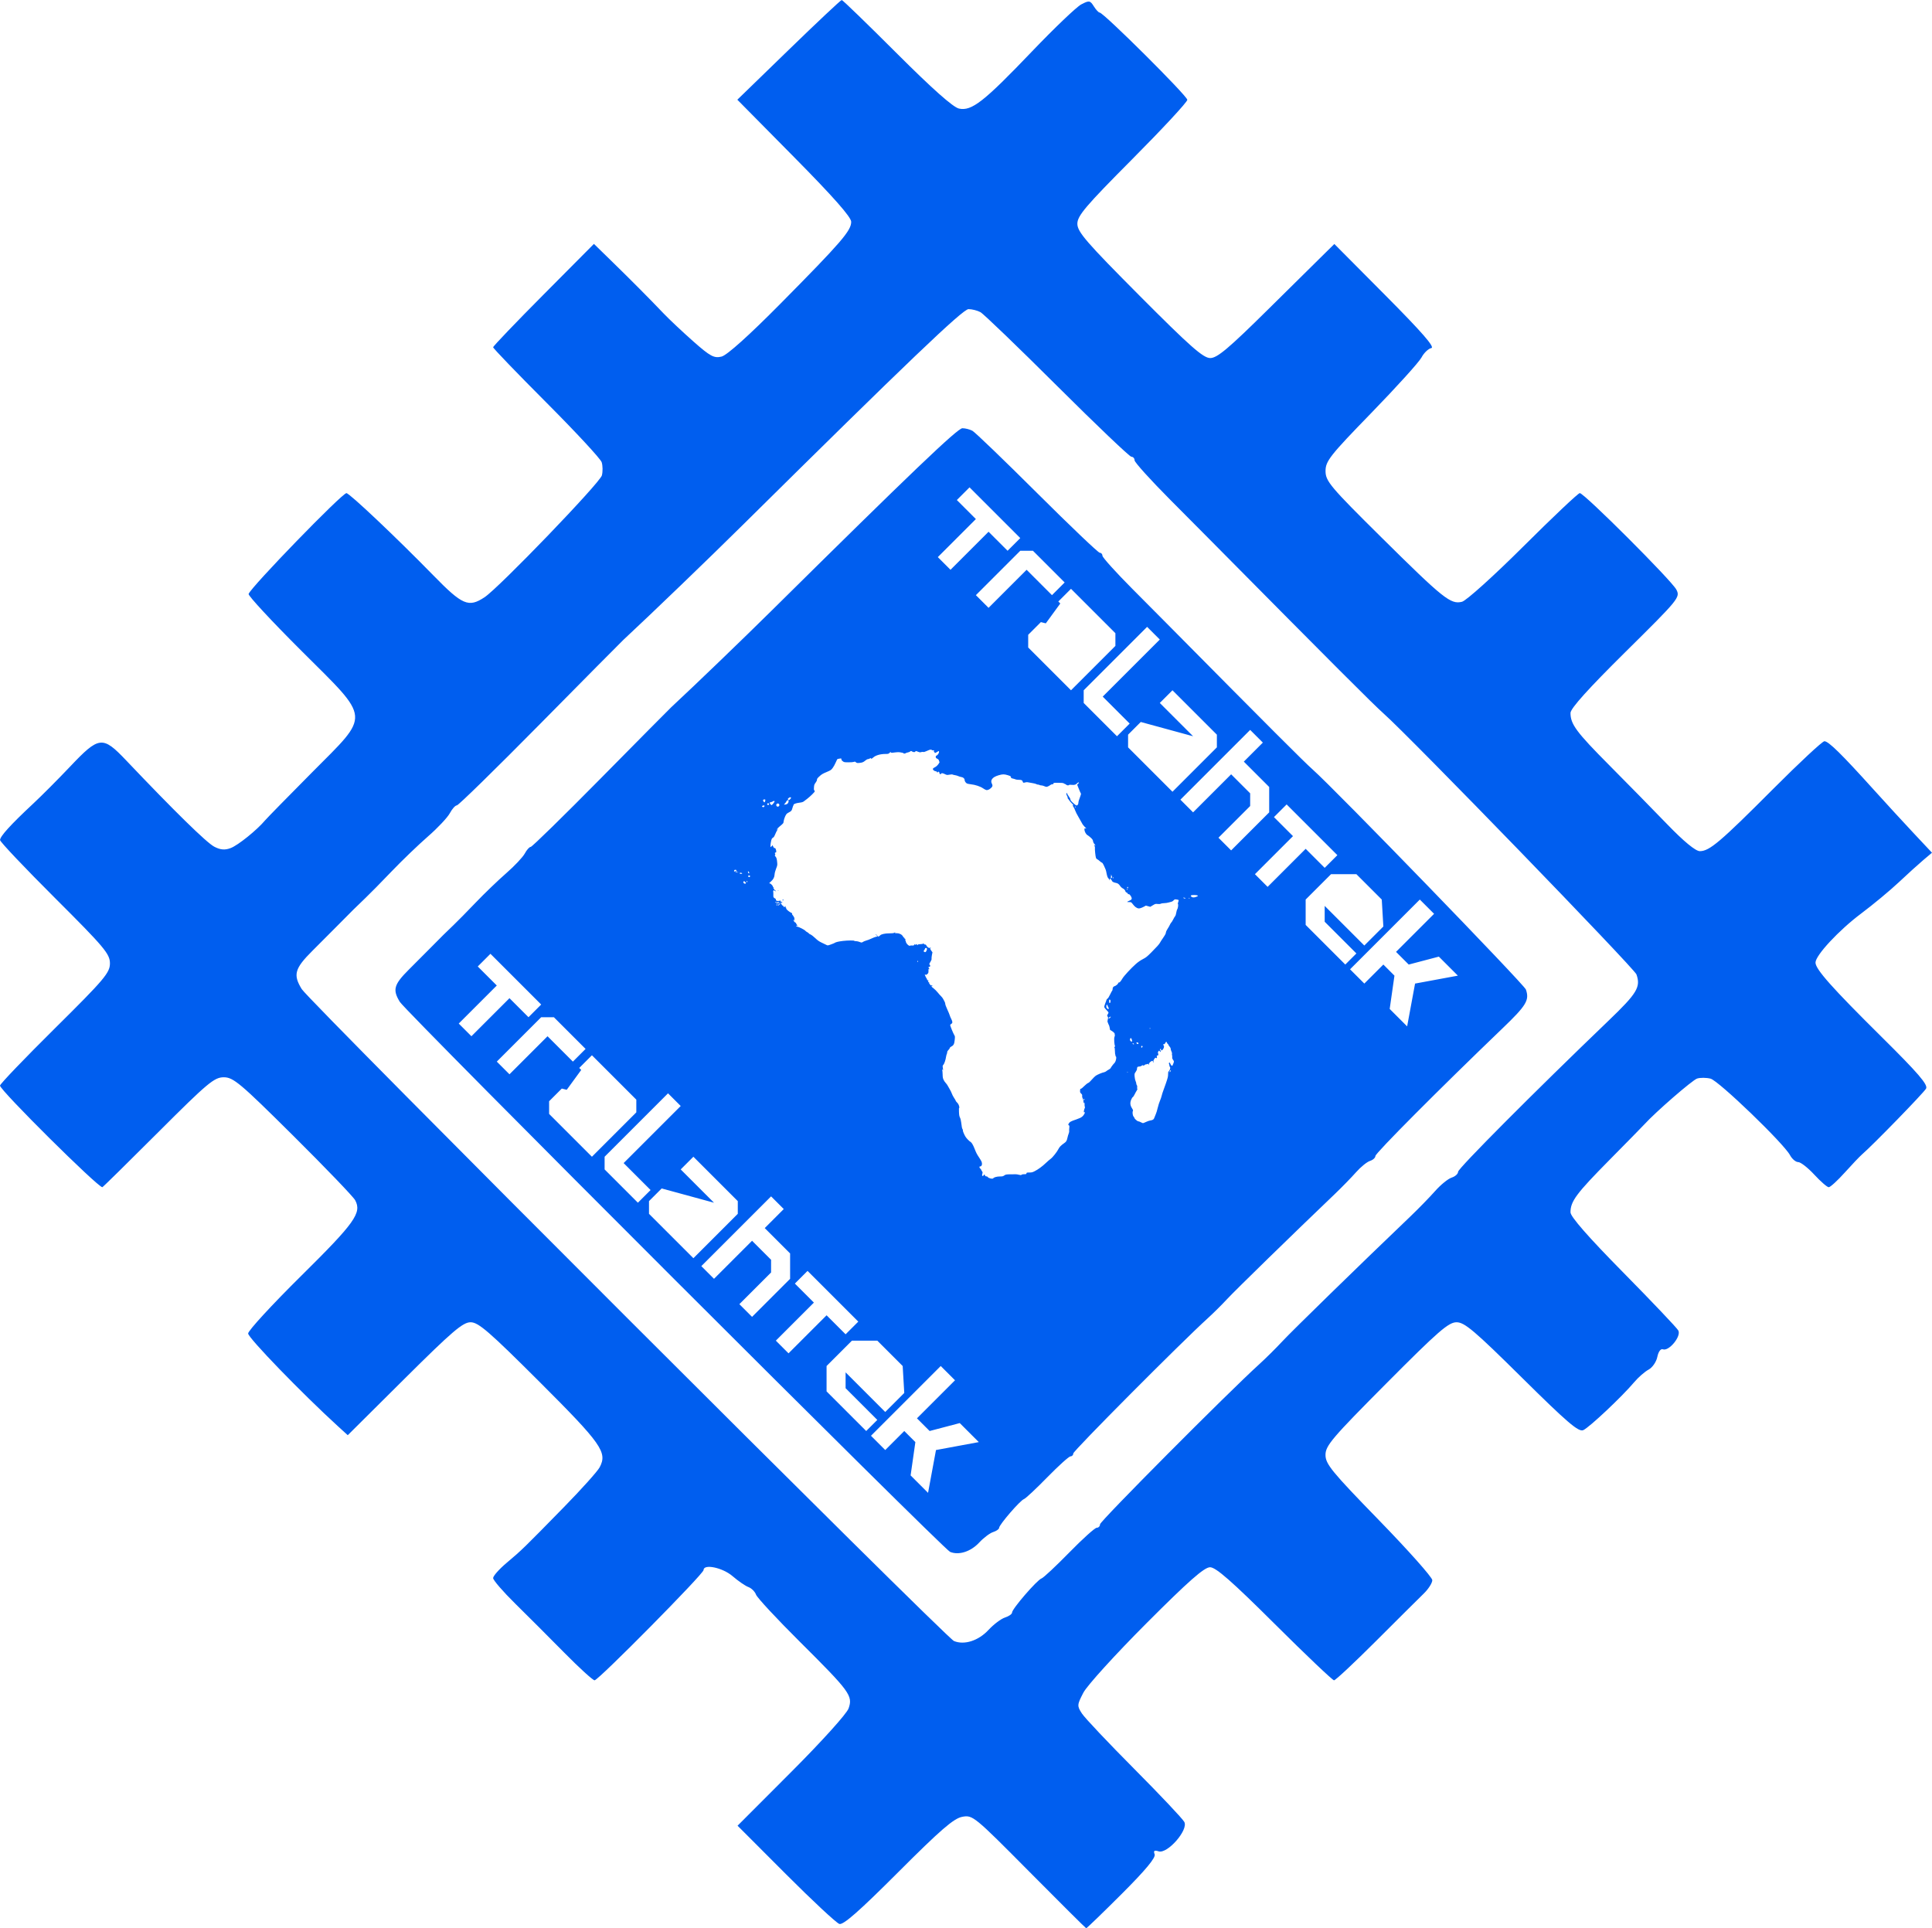 <?xml version="1.0" encoding="UTF-8" standalone="no"?>
<svg
   xmlns:dc="http://purl.org/dc/elements/1.1/"
   xmlns:cc="http://creativecommons.org/ns#"
   xmlns:rdf="http://www.w3.org/1999/02/22-rdf-syntax-ns#"
   xmlns:svg="http://www.w3.org/2000/svg"
   xmlns="http://www.w3.org/2000/svg"
   xmlns:sodipodi="http://sodipodi.sourceforge.net/DTD/sodipodi-0.dtd"
   xmlns:inkscape="http://www.inkscape.org/namespaces/inkscape"
   width="757.562mm"
   height="756.145mm"
   viewBox="0 0 757.562 756.145"
   version="1.1"
   id="svg414"
   inkscape:version="1.0 (4035a4fb49, 2020-05-01)"
   sodipodi:docname="CompleteTTLogo.svg">
  <defs
     id="defs408" />
  <sodipodi:namedview
     id="base"
     pagecolor="#ffffff"
     bordercolor="#666666"
     borderopacity="1.0"
     inkscape:pageopacity="0.0"
     inkscape:pageshadow="2"
     inkscape:zoom="0.14935172"
     inkscape:cx="1502.2115"
     inkscape:cy="1389.6627"
     inkscape:document-units="px"
     inkscape:current-layer="layer1"
     inkscape:document-rotation="0"
     showgrid="false"
     inkscape:pagecheckerboard="true"
     inkscape:window-width="1362"
     inkscape:window-height="724"
     inkscape:window-x="0"
     inkscape:window-y="42"
     inkscape:window-maximized="0" />
  <g
     inkscape:label="Layer 1"
     inkscape:groupmode="layer"
     id="layer1"
     transform="translate(293.358,278.287)">
    <path
       d="m 36.697,-278.287 c -0.362,0 -9.72,8.799 -20.796,19.552 l -20.139,19.55 22.326,22.592 c 15.259,15.441 22.323,23.445 22.323,25.287 0,3.493 -3.9,8.009 -27.714,32.078 -12.333,12.465 -20.976,20.233 -23.105,20.767 -2.933,0.736 -4.46,-0.081 -11.084,-5.942 -4.225,-3.738 -9.449,-8.649 -11.609,-10.914 -5.711,-5.988 -12.728,-13.048 -20.522,-20.649 l -6.848,-6.678 -19.762,19.884 c -10.869,10.935 -19.761,20.227 -19.761,20.649 0,0.422 9.405,10.194 20.897,21.714 11.492,11.521 21.241,22.038 21.664,23.372 0.424,1.334 0.462,3.652 0.087,5.148 -0.731,2.911 -40.35,44.063 -46.025,47.805 -6.252,4.123 -8.65,3.103 -20.004,-8.52 -14.597,-14.943 -32.977,-32.334 -34.146,-32.311 -1.738,0.033 -37.374,36.763 -38.354,39.53 -0.237,0.67 9.046,10.673 20.63,22.229 27.59,27.525 27.329,24.484 4.128,47.865 -9.314,9.386 -17.546,17.791 -18.291,18.679 -3.208,3.822 -10.593,9.774 -13.495,10.877 -2.282,0.868 -4.058,0.715 -6.464,-0.553 -3.041,-1.602 -15.484,-13.793 -34.502,-33.805 -9.286,-9.771 -10.611,-9.621 -22.095,2.504 -4.566,4.821 -11.043,11.321 -14.393,14.445 -8.822,8.23 -13.002,12.829 -12.978,14.27 0.013,0.696 9.711,10.93 21.553,22.744 19.317,19.27 21.532,21.903 21.532,25.6 0,3.703 -2.185,6.282 -21.553,25.465 -11.854,11.74 -21.554,21.855 -21.554,22.477 0,1.81 38.308,39.843 40.131,39.843 0.192,0 10.052,-9.699 21.909,-21.554 19.389,-19.384 21.977,-21.554 25.708,-21.554 3.735,0 6.445,2.281 27.163,22.853 12.659,12.57 23.62,23.984 24.358,25.364 2.651,4.954 -0.131,8.854 -21.13,29.612 -11.464,11.332 -20.841,21.521 -20.841,22.644 0,1.702 21.167,23.564 35.234,36.391 l 3.827,3.49 22.275,-22.143 c 18.74,-18.629 22.849,-22.143 25.895,-22.143 3.057,0 7.27,3.644 27.072,23.418 24.339,24.305 26.649,27.594 23.522,33.472 -0.832,1.564 -7.104,8.557 -13.938,15.54 -16.076,16.428 -16.417,16.76 -22.586,21.967 -2.879,2.43 -5.235,5.092 -5.235,5.917 0,0.825 3.896,5.334 8.66,10.019 4.764,4.685 13.443,13.367 19.288,19.294 5.845,5.927 11.168,10.777 11.83,10.777 1.493,0 42.741,-41.733 42.741,-43.244 0,-2.517 7.483,-0.941 11.349,2.391 2.225,1.918 5.027,3.847 6.228,4.285 1.201,0.438 2.545,1.777 2.988,2.978 0.443,1.201 8.159,9.5 17.146,18.441 19.739,19.637 20.882,21.198 19.148,26.172 -0.725,2.081 -10.452,12.859 -22.41,24.835 l -21.127,21.159 18.895,18.924 c 10.392,10.408 19.85,19.227 21.019,19.598 1.545,0.49 7.848,-5.051 23.06,-20.274 16.615,-16.627 21.796,-21.11 25.121,-21.734 4.1,-0.769 4.657,-0.315 26.208,21.419 12.109,12.212 22.19,22.235 22.4,22.275 0.21,0.04 6.5,-6.036 13.976,-13.505 9.258,-9.248 13.361,-14.185 12.865,-15.477 -0.542,-1.413 -0.146,-1.712 1.557,-1.171 3.453,1.096 11.752,-8.401 10.076,-11.532 -0.672,-1.256 -9.504,-10.613 -19.629,-20.794 -10.125,-10.18 -19.345,-19.941 -20.49,-21.688 -1.98,-3.023 -1.954,-3.422 0.556,-8.237 1.45,-2.783 12.539,-14.982 24.64,-27.11 16.555,-16.592 22.747,-22.049 25.018,-22.049 2.265,0 8.569,5.526 25.292,22.17 12.25,12.193 22.744,22.169 23.319,22.169 0.575,0 7.958,-6.907 16.404,-15.347 8.446,-8.441 16.878,-16.826 18.741,-18.631 1.863,-1.805 3.387,-4.189 3.387,-5.297 0,-1.108 -9.422,-11.7 -20.938,-23.538 -18.499,-19.017 -20.938,-21.997 -20.938,-25.58 0,-3.621 2.555,-6.623 23.853,-28.034 20.392,-20.5 24.388,-23.978 27.54,-23.978 3.126,0 7.02,3.297 25.578,21.667 17.871,17.689 22.298,21.477 24.12,20.63 2.437,-1.134 15.219,-13.174 19.932,-18.775 1.622,-1.927 4.172,-4.158 5.667,-4.958 1.495,-0.8 3.037,-3.046 3.426,-4.991 0.407,-2.034 1.329,-3.298 2.17,-2.976 2.367,0.908 7.313,-5.131 6.05,-7.388 -0.592,-1.057 -10.344,-11.325 -21.672,-22.819 -13.599,-13.798 -20.598,-21.787 -20.598,-23.512 0,-4.311 2.293,-7.39 15.292,-20.54 6.832,-6.911 12.974,-13.175 13.651,-13.921 4.419,-4.866 18.852,-17.402 20.714,-17.993 1.238,-0.393 3.601,-0.376 5.251,0.038 3.159,0.793 28.695,25.379 31.178,30.019 0.796,1.488 2.237,2.706 3.202,2.706 0.965,0 3.805,2.217 6.312,4.926 2.507,2.71 5.057,4.926 5.665,4.926 0.608,0 3.427,-2.58 6.266,-5.732 2.839,-3.152 5.868,-6.34 6.731,-7.082 4.314,-3.716 24.215,-24.163 25.159,-25.85 0.845,-1.51 -3.033,-6.02 -17.512,-20.358 -19.341,-19.153 -25.842,-26.463 -25.842,-29.063 0,-2.83 9.161,-12.682 17.858,-19.206 4.742,-3.557 11.392,-9.077 14.779,-12.265 3.387,-3.189 7.709,-7.107 9.603,-8.706 l 3.442,-2.906 -7.137,-7.606 c -3.926,-4.183 -11.019,-11.908 -15.761,-17.163 -12.589,-13.953 -17.678,-18.953 -19.288,-18.953 -0.786,0 -9.792,8.385 -20.014,18.633 -20.838,20.892 -25.055,24.474 -28.828,24.474 -1.679,0 -6.292,-3.801 -12.817,-10.558 -5.606,-5.806 -15.803,-16.198 -22.657,-23.093 C 324.762,8.817 322.453,5.709 322.453,1.295 c 0,-1.763 7.064,-9.606 21.563,-23.942 21.021,-20.785 21.52,-21.397 19.944,-24.435 -1.852,-3.569 -36.146,-37.839 -37.865,-37.839 -0.624,0 -10.585,9.417 -22.138,20.926 -11.553,11.509 -22.375,21.268 -24.048,21.688 -4.438,1.114 -7.237,-1.122 -31.645,-25.291 -20.009,-19.813 -21.847,-21.998 -21.861,-25.953 -0.013,-3.903 1.715,-6.101 17.931,-22.785 9.871,-10.156 18.731,-19.946 19.689,-21.758 0.958,-1.811 2.695,-3.478 3.861,-3.702 1.509,-0.291 -3.653,-6.218 -17.953,-20.611 l -20.072,-20.201 -3.276,3.221 c -1.802,1.771 -11.987,11.832 -22.634,22.361 -15.543,15.371 -20.025,19.146 -22.744,19.146 -2.764,0 -7.869,-4.503 -27.752,-24.477 -20.823,-20.917 -24.365,-25.012 -24.365,-28.173 0,-3.144 3.231,-6.948 21.553,-25.368 11.854,-11.918 21.561,-22.38 21.561,-23.247 0.005,-1.522 -32.84,-34.213 -34.375,-34.213 -0.416,0 -1.454,-1.119 -2.307,-2.485 -1.421,-2.276 -1.831,-2.334 -4.914,-0.715 -1.85,0.972 -10.57,9.302 -19.377,18.513 -18.812,19.677 -23.602,23.423 -28.563,22.333 -2.306,-0.507 -10.481,-7.766 -24.392,-21.666 -11.507,-11.498 -21.216,-20.907 -21.577,-20.907 z m 49.727,121.224 c 1.347,-1.1e-4 3.44,0.531 4.65,1.179 1.21,0.648 14.742,13.672 30.071,28.943 15.33,15.271 28.437,27.765 29.126,27.765 0.689,-1.3e-4 1.254,0.632 1.254,1.402 0,0.771 6.235,7.673 13.855,15.34 7.621,7.667 14.566,14.658 15.434,15.535 48.894,49.396 64.336,64.849 68.394,68.447 10.413,9.233 98.291,99.916 99.114,102.278 1.727,4.955 0.275,7.365 -10.921,18.109 -29.286,28.106 -59.02,57.971 -59.02,59.282 0,0.816 -1.138,1.847 -2.528,2.288 -1.39,0.441 -4.3,2.805 -6.466,5.253 -2.166,2.449 -6.577,6.974 -9.802,10.057 -19.848,18.971 -46.498,44.971 -50.174,48.95 -2.371,2.566 -6.455,6.612 -9.074,8.99 -12.259,11.126 -62.36,61.5 -62.36,62.7 0,0.745 -0.578,1.354 -1.285,1.354 -0.706,0 -5.556,4.37 -10.776,9.708 -5.221,5.339 -10.108,9.911 -10.861,10.161 -1.738,0.577 -11.564,11.944 -11.564,13.377 0,0.591 -1.247,1.47 -2.771,1.953 -1.524,0.484 -4.434,2.673 -6.466,4.866 -3.934,4.245 -9.506,6.033 -13.548,4.349 -3.2,-1.333 -252.748,-250.783 -255.741,-255.64 -3.472,-5.635 -2.795,-8.064 4.204,-15.042 3.542,-3.531 7.894,-7.896 9.671,-9.701 5.387,-5.473 8.019,-8.077 11.084,-10.971 1.611,-1.52 6.255,-6.239 10.319,-10.484 4.065,-4.245 10.485,-10.414 14.267,-13.711 3.783,-3.297 7.616,-7.377 8.52,-9.067 0.904,-1.69 2.146,-3.074 2.759,-3.074 0.614,0 15.2,-14.271 32.415,-31.714 17.214,-17.443 31.999,-32.366 32.854,-33.162 11.537,-10.74 33.212,-31.608 47.107,-45.354 64.25,-63.557 86.018,-84.366 88.256,-84.366 z m -2.413,46.702 c -1.888,0 -20.254,17.556 -74.458,71.176 -11.723,11.597 -30.008,29.202 -39.742,38.263 -0.722,0.672 -13.195,13.262 -27.717,27.978 -14.523,14.716 -26.828,26.755 -27.346,26.755 -0.518,0 -1.565,1.166 -2.328,2.592 -0.763,1.425 -3.998,4.868 -7.189,7.649 -3.191,2.781 -8.608,7.988 -12.037,11.569 -3.429,3.581 -7.346,7.56 -8.705,8.843 -2.587,2.442 -4.806,4.639 -9.351,9.257 -1.499,1.523 -5.17,5.206 -8.158,8.185 -5.904,5.887 -6.478,7.936 -3.549,12.69 2.525,4.098 213.055,214.545 215.755,215.67 3.41,1.421 8.112,-0.089 11.431,-3.67 1.715,-1.85 4.17,-3.698 5.455,-4.106 1.285,-0.408 2.337,-1.149 2.337,-1.647 0,-1.209 8.29,-10.8 9.756,-11.287 0.635,-0.211 4.758,-4.068 9.162,-8.572 4.405,-4.504 8.496,-8.189 9.092,-8.189 0.596,0 1.084,-0.514 1.084,-1.143 0,-1.013 42.268,-43.512 52.611,-52.898 2.21,-2.006 5.655,-5.418 7.655,-7.583 3.101,-3.357 25.585,-25.291 42.33,-41.296 2.721,-2.601 6.442,-6.419 8.27,-8.485 1.828,-2.066 4.283,-4.061 5.455,-4.433 1.173,-0.372 2.132,-1.24 2.132,-1.929 0,-1.106 25.086,-26.303 49.793,-50.014 9.446,-9.064 10.671,-11.096 9.214,-15.277 -0.695,-1.993 -74.835,-78.498 -83.62,-86.287 -3.424,-3.035 -16.45,-16.072 -57.7,-57.745 -0.732,-0.74 -6.592,-6.637 -13.021,-13.105 -6.429,-6.468 -11.689,-12.292 -11.689,-12.942 0,-0.65 -0.476,-1.182 -1.058,-1.182 -0.582,0 -11.638,-10.541 -24.571,-23.424 -12.933,-12.883 -24.35,-23.871 -25.371,-24.418 -1.021,-0.547 -2.786,-0.994 -3.922,-0.994 z m 2.798,23.183 19.894,19.894 -4.974,4.973 -7.46,-7.46 -14.92,14.921 -4.974,-4.973 14.921,-14.921 -7.46,-7.461 z m 19.894,24.868 h 4.973 l 12.434,12.434 -4.973,4.973 -9.947,-9.947 -14.921,14.921 -4.973,-4.974 z m 19.894,14.921 17.408,17.408 v 4.973 l -17.408,17.408 -16.786,-16.786 v -4.973 l 4.973,-4.974 1.933,0.483 5.683,-7.788 -0.777,-0.777 z m 29.842,14.921 4.974,4.974 -22.381,22.381 10.569,10.569 -4.974,4.974 -13.055,-13.056 v -4.973 z m 9.947,24.868 17.408,17.408 v 4.973 l -17.408,17.408 -17.407,-17.408 V 9.807 l 4.973,-4.974 20.516,5.596 -13.055,-13.056 z m 30.464,15.542 4.973,4.974 -7.46,7.461 9.947,9.947 v 9.947 l -14.921,14.921 -4.974,-4.973 12.434,-12.434 v -4.973 l -7.46,-7.461 -14.921,14.921 -4.973,-4.974 z M 71.597,15.662 c 0.254,-0.003 0.437,0.065 0.409,0.183 -0.016,0.087 0.145,0.13 0.377,0.087 0.435,-0.058 0.754,0.218 0.45,0.406 -0.116,0.072 -0.102,0.131 0.058,0.189 0.131,0.058 0.233,0.189 0.233,0.305 0,0.276 0.29,0.174 1.059,-0.319 0.29,-0.203 0.58,-0.319 0.624,-0.275 0.058,0.043 0.043,0.319 0,0.595 -0.087,0.464 -0.784,1.247 -1.117,1.247 -0.072,0 -0.13,0.188 -0.13,0.435 0,0.363 0.102,0.479 0.58,0.726 0.435,0.218 0.609,0.421 0.682,0.74 0.044,0.232 0.145,0.464 0.203,0.508 0.16,0.087 -0.565,1.175 -1.102,1.625 -0.203,0.189 -0.595,0.435 -0.871,0.566 -0.276,0.131 -0.537,0.334 -0.58,0.435 -0.16,0.45 0.435,0.987 1.233,1.088 0.203,0.029 0.348,0.13 0.319,0.232 -0.044,0.218 0.363,0.232 0.435,0 0.102,-0.305 0.551,0 0.551,0.392 0,0.45 0.406,0.653 0.609,0.319 0.189,-0.348 0.595,-0.305 1.523,0.13 0.769,0.377 0.842,0.377 1.799,0.218 0.653,-0.131 1.073,-0.13 1.247,-0.043 0.145,0.087 0.595,0.189 0.987,0.247 0.406,0.058 0.957,0.232 1.233,0.362 0.29,0.145 0.827,0.305 1.205,0.363 0.725,0.116 1.262,0.58 1.262,1.117 0,0.421 0.377,1.059 0.798,1.335 0.232,0.16 0.9,0.305 1.698,0.392 1.668,0.174 3.685,0.841 4.745,1.581 0.45,0.319 1.015,0.61 1.262,0.668 0.522,0.102 1.204,-0.189 1.857,-0.798 0.624,-0.58 0.711,-0.943 0.377,-1.61 -0.377,-0.74 -0.363,-1.291 0.043,-1.901 0.392,-0.595 1.277,-1.102 2.553,-1.48 1.567,-0.464 2.205,-0.465 3.569,-0.044 1.103,0.348 1.219,0.421 1.263,0.769 0.043,0.348 0.13,0.421 0.769,0.566 0.406,0.087 0.87,0.232 1.044,0.319 0.174,0.102 0.769,0.174 1.32,0.174 1.059,0 1.335,0.145 1.538,0.827 0.116,0.377 0.217,0.392 1.015,0.174 0.406,-0.116 0.74,-0.116 1.175,0 0.348,0.087 1.103,0.218 1.683,0.305 0.58,0.087 1.204,0.246 1.393,0.362 0.174,0.116 0.523,0.218 0.755,0.218 0.232,0 0.479,0.058 0.522,0.145 0.044,0.072 0.334,0.145 0.624,0.145 0.29,0 0.827,0.131 1.175,0.29 0.348,0.16 0.755,0.29 0.914,0.29 0.305,0 0.986,-0.319 1.639,-0.783 0.232,-0.16 0.58,-0.276 0.754,-0.261 0.247,0.043 0.334,-0.029 0.334,-0.233 0,-0.29 0.189,-0.319 1.741,-0.319 1.436,0 2.133,0.072 2.336,0.232 0.116,0.087 0.348,0.217 0.523,0.261 0.16,0.058 0.391,0.189 0.478,0.305 0.203,0.247 0.958,0.29 1.088,0.058 0.072,-0.087 0.449,-0.116 1.073,-0.043 1.059,0.102 1.567,-0.058 2.104,-0.653 0.276,-0.305 0.668,-0.406 0.668,-0.189 0,0.072 -0.16,0.275 -0.348,0.45 l -0.348,0.319 0.653,1.625 c 0.363,0.9 0.711,1.712 0.798,1.799 0.102,0.131 0.059,0.421 -0.144,0.943 -0.653,1.741 -0.799,2.249 -0.813,2.742 -0.013,0.653 -0.42,1.147 -0.841,1.03 -0.174,-0.043 -0.755,-0.494 -1.291,-1.016 -0.755,-0.696 -1.001,-1.03 -1.001,-1.32 0,-0.232 -0.261,-0.726 -0.653,-1.248 -0.363,-0.479 -0.653,-0.987 -0.653,-1.132 0,-0.145 -0.058,-0.218 -0.145,-0.174 -0.232,0.145 -0.174,0.653 0.16,1.19 0.174,0.261 0.261,0.58 0.217,0.696 -0.044,0.116 -0.016,0.247 0.072,0.305 0.073,0.043 0.305,0.334 0.494,0.638 0.203,0.305 0.667,0.856 1.044,1.233 0.551,0.522 0.653,0.682 0.493,0.783 -0.174,0.116 -0.146,0.218 0.174,0.639 0.203,0.276 0.508,0.914 0.682,1.422 0.174,0.508 0.711,1.581 1.204,2.379 0.479,0.798 1.088,1.872 1.349,2.394 0.261,0.551 0.74,1.204 1.132,1.567 0.363,0.334 0.668,0.653 0.668,0.682 0,0.043 -0.16,0.044 -0.363,-0.015 -0.334,-0.087 -0.363,-0.058 -0.363,0.435 0,0.769 0.624,1.915 1.204,2.206 0.247,0.131 0.827,0.58 1.262,0.987 0.653,0.609 0.813,0.856 0.9,1.364 0.058,0.392 0.261,0.813 0.551,1.132 0.45,0.522 0.508,0.856 0.072,0.493 -0.276,-0.232 -0.29,0.044 -0.016,0.319 0.116,0.116 0.16,0.377 0.131,0.653 -0.087,0.566 0.203,3.366 0.406,3.947 0.087,0.247 0.29,0.478 0.464,0.536 0.174,0.058 0.624,0.377 1.001,0.726 0.377,0.348 0.784,0.638 0.9,0.638 0.13,0 0.421,0.421 0.711,1.045 0.755,1.61 0.841,1.842 1.044,2.945 0.218,1.19 0.508,1.988 0.769,2.147 0.102,0.073 0.276,0.334 0.392,0.58 0.174,0.406 0.189,0.421 0.131,0.087 -0.087,-0.377 0.232,-0.784 0.334,-0.465 0.029,0.087 0.188,0.305 0.348,0.494 0.145,0.174 0.276,0.377 0.276,0.435 0,0.189 0.783,0.551 1.436,0.653 0.725,0.116 1.219,0.479 1.698,1.234 0.189,0.305 0.566,0.667 0.813,0.798 0.682,0.348 1.103,0.769 1.204,1.204 0.058,0.261 0.232,0.45 0.508,0.551 0.247,0.087 0.435,0.261 0.435,0.392 0,0.218 0.174,0.305 0.479,0.246 0.189,-0.029 0.813,0.755 0.987,1.262 0.217,0.667 0.102,0.856 -0.769,1.262 -1.161,0.522 -1.175,0.58 -0.232,0.58 0.769,0 0.899,0.043 1.175,0.392 0.174,0.203 0.537,0.653 0.812,0.987 0.276,0.348 0.783,0.74 1.146,0.9 0.551,0.247 0.725,0.261 1.321,0.116 0.362,-0.087 1.015,-0.363 1.422,-0.595 l 0.769,-0.421 0.856,0.233 0.871,0.246 1.001,-0.609 c 0.958,-0.566 1.03,-0.595 1.857,-0.508 0.624,0.073 0.986,0.029 1.233,-0.102 0.189,-0.116 0.769,-0.203 1.291,-0.218 0.522,0 1.306,-0.116 1.741,-0.246 0.435,-0.131 0.986,-0.276 1.204,-0.319 0.232,-0.043 0.609,-0.29 0.827,-0.536 0.392,-0.421 0.464,-0.435 1.103,-0.348 0.392,0.043 0.754,0.145 0.827,0.218 0.087,0.087 0.029,0.406 -0.131,0.812 -0.16,0.435 -0.203,0.711 -0.101,0.769 0.203,0.145 0,1.698 -0.276,2.017 -0.116,0.145 -0.29,0.754 -0.392,1.349 -0.101,0.653 -0.275,1.205 -0.435,1.379 -0.16,0.16 -0.508,0.754 -0.783,1.32 -0.276,0.551 -0.624,1.118 -0.769,1.219 -0.131,0.116 -0.362,0.493 -0.507,0.827 -0.145,0.334 -0.523,1.03 -0.856,1.523 -0.319,0.508 -0.624,1.059 -0.652,1.233 -0.044,0.189 -0.102,0.493 -0.145,0.697 -0.044,0.203 -0.508,0.972 -1.015,1.698 -0.522,0.74 -1.059,1.567 -1.19,1.842 -0.348,0.667 -1.204,1.61 -3.453,3.874 -1.683,1.683 -2.045,1.973 -3.337,2.641 -0.972,0.508 -1.857,1.131 -2.713,1.886 -1.93,1.712 -4.629,4.643 -5.253,5.688 -0.711,1.19 -1.073,1.596 -1.436,1.596 -0.145,0 -0.247,0.073 -0.218,0.174 0.087,0.247 -0.885,1.102 -1.364,1.219 -0.508,0.102 -0.841,0.566 -0.841,1.175 0,0.247 -0.058,0.493 -0.131,0.551 -0.072,0.044 -0.465,0.754 -0.856,1.581 -0.479,0.987 -0.827,1.538 -1.015,1.596 -0.16,0.058 -0.334,0.276 -0.392,0.494 -0.043,0.218 -0.29,0.87 -0.522,1.451 -0.261,0.653 -0.392,1.205 -0.334,1.408 0.044,0.189 0.435,0.696 0.87,1.132 0.435,0.435 0.783,0.87 0.783,0.972 0,0.102 -0.13,0.406 -0.304,0.682 -0.29,0.464 -0.291,0.508 -0.059,0.871 0.232,0.334 0.233,0.464 0.073,1.161 -0.16,0.638 -0.16,0.841 0,1.175 0.116,0.218 0.203,0.464 0.218,0.551 0,0.087 0.087,0.261 0.189,0.392 0.13,0.16 0.449,1.48 0.464,1.944 0,0.015 0.276,0.203 0.624,0.392 0.798,0.479 1.32,1.03 1.218,1.305 -0.043,0.116 -0.029,0.232 0.043,0.261 0.072,0.029 0.029,0.333 -0.087,0.696 -0.174,0.508 -0.203,0.958 -0.131,2.031 0.058,0.754 0.174,1.465 0.247,1.567 0.116,0.131 0.087,0.261 -0.116,0.479 -0.145,0.16 -0.189,0.276 -0.087,0.247 0.131,-0.029 0.189,0.319 0.217,1.364 0.016,0.783 0.087,1.422 0.145,1.422 0.073,0 0.102,0.13 0.058,0.275 -0.044,0.174 0.016,0.319 0.131,0.363 0.435,0.16 0.029,2.133 -0.537,2.641 -0.377,0.334 -1.349,1.639 -1.48,1.973 -0.043,0.131 -0.363,0.392 -0.711,0.566 -0.348,0.174 -0.783,0.45 -0.987,0.638 -0.203,0.174 -0.595,0.363 -0.871,0.421 -0.754,0.131 -2.597,0.914 -3.264,1.364 -0.319,0.218 -1.016,0.914 -1.567,1.552 -0.638,0.754 -1.146,1.204 -1.45,1.306 -0.261,0.087 -0.914,0.609 -1.495,1.19 -0.595,0.609 -1.146,1.059 -1.32,1.059 -0.232,0 -0.29,0.116 -0.319,0.74 -0.029,0.653 0.013,0.769 0.435,1.161 0.377,0.348 0.435,0.507 0.377,0.899 -0.043,0.305 0.044,0.668 0.232,1.045 0.203,0.377 0.305,0.856 0.305,1.378 -0.016,0.435 0.029,0.653 0.072,0.464 0.16,-0.638 0.377,-0.319 0.348,0.522 -0.016,0.45 0.029,0.856 0.116,0.899 0.087,0.058 0.058,0.247 -0.072,0.522 -0.116,0.232 -0.246,0.697 -0.305,1.045 -0.087,0.522 -0.058,0.595 0.13,0.522 0.581,-0.218 0,1.045 -0.783,1.712 -0.435,0.392 -1.088,0.696 -2.393,1.146 -2.118,0.711 -2.583,0.972 -2.916,1.61 -0.232,0.45 -0.232,0.479 0.043,0.653 0.247,0.16 0.261,0.29 0.174,1.146 -0.058,0.522 -0.072,1.073 -0.029,1.204 0.029,0.131 -0.058,0.566 -0.217,0.958 -0.16,0.406 -0.363,1.117 -0.465,1.596 -0.261,1.233 -0.479,1.581 -1.422,2.22 -1.074,0.74 -1.727,1.407 -2.075,2.133 -0.522,1.088 -2.278,3.323 -3.061,3.889 -0.421,0.305 -1.291,1.059 -1.93,1.668 -1.364,1.306 -2.931,2.467 -4.352,3.192 -0.885,0.45 -1.146,0.522 -2.104,0.522 -1.015,0.015 -1.088,0.044 -1.132,0.334 -0.044,0.305 -0.13,0.334 -0.856,0.334 -0.522,0 -0.9,0.072 -1.059,0.218 -0.203,0.174 -0.334,0.174 -1.045,0 -0.827,-0.218 -1.16,-0.232 -3.685,-0.174 -1.349,0.043 -1.524,0.072 -2.06,0.45 -0.522,0.348 -0.696,0.392 -1.756,0.392 -1.132,0 -2.321,0.334 -2.554,0.711 -0.232,0.377 -1.973,-0.029 -2.147,-0.494 -0.043,-0.116 -0.305,-0.232 -0.566,-0.261 -0.363,-0.029 -0.493,-0.116 -0.523,-0.377 -0.058,-0.392 -0.464,-0.421 -0.565,-0.029 -0.087,0.334 -0.45,0.392 -0.566,0.072 -0.044,-0.116 -0.016,-0.435 0.087,-0.711 0.145,-0.45 0.13,-0.566 -0.131,-0.943 -0.174,-0.232 -0.305,-0.493 -0.305,-0.566 0,-0.073 -0.16,-0.29 -0.363,-0.479 -0.435,-0.421 -0.478,-0.856 -0.087,-0.856 0.696,0 0.957,-0.958 0.536,-1.959 -0.116,-0.261 -0.536,-0.958 -0.928,-1.552 -0.87,-1.291 -1.146,-1.828 -1.828,-3.584 -0.479,-1.219 -1.117,-2.321 -1.436,-2.452 -0.45,-0.203 -1.712,-1.494 -2.104,-2.162 -0.551,-0.943 -1.117,-2.336 -0.986,-2.467 0.043,-0.058 0,-0.232 -0.116,-0.392 -0.232,-0.363 -0.348,-0.914 -0.537,-2.612 -0.102,-0.812 -0.275,-1.552 -0.478,-1.959 -0.276,-0.537 -0.348,-0.972 -0.406,-2.292 -0.043,-1.016 -0.016,-1.596 0.072,-1.538 0.217,0.131 -0.029,-0.986 -0.334,-1.48 -0.145,-0.247 -0.435,-0.595 -0.638,-0.783 -0.203,-0.203 -0.377,-0.435 -0.377,-0.537 0,-0.102 -0.29,-0.595 -0.638,-1.103 -0.334,-0.508 -0.74,-1.262 -0.871,-1.668 -0.13,-0.406 -0.478,-1.117 -0.754,-1.581 -0.29,-0.479 -0.668,-1.146 -0.856,-1.509 -0.189,-0.363 -0.537,-0.842 -0.783,-1.088 -0.247,-0.232 -0.624,-0.783 -0.841,-1.233 -0.305,-0.667 -0.377,-1.03 -0.392,-2.176 -0.016,-0.754 -0.087,-1.495 -0.145,-1.64 -0.072,-0.145 -0.058,-0.247 0.043,-0.247 0.087,0 0.16,0.116 0.174,0.247 0,0.145 0.043,0.189 0.072,0.102 0.043,-0.087 0.016,-0.537 -0.058,-1.001 -0.13,-0.769 -0.102,-0.856 0.203,-1.19 0.377,-0.406 0.9,-1.973 1.059,-3.163 0.058,-0.406 0.188,-0.87 0.275,-1.044 0.102,-0.174 0.174,-0.508 0.174,-0.726 0,-0.29 0.16,-0.58 0.508,-0.914 0.276,-0.276 0.507,-0.609 0.507,-0.754 0,-0.145 0.232,-0.377 0.566,-0.551 0.929,-0.464 1.204,-0.986 1.364,-2.611 0.13,-1.349 0.13,-1.422 -0.218,-1.973 -0.377,-0.624 -1.567,-3.525 -1.567,-3.859 0,-0.102 0.203,-0.319 0.435,-0.45 0.566,-0.348 0.566,-0.812 0,-1.93 -0.247,-0.464 -0.508,-1.103 -0.595,-1.408 -0.072,-0.305 -0.508,-1.349 -0.958,-2.321 -0.45,-0.972 -0.813,-1.944 -0.798,-2.162 0.013,-0.218 -0.116,-0.638 -0.29,-0.943 -0.174,-0.305 -0.421,-0.783 -0.566,-1.059 -0.131,-0.276 -0.493,-0.74 -0.783,-1.015 -0.305,-0.276 -0.885,-0.943 -1.32,-1.48 -0.421,-0.522 -1.146,-1.248 -1.596,-1.596 -0.972,-0.725 -1.103,-0.943 -0.537,-0.914 0.232,0.015 0.29,8e-5 0.145,-0.029 -0.13,-0.029 -0.218,-0.116 -0.174,-0.174 0.029,-0.073 -0.087,-0.087 -0.261,-0.058 -0.261,0.058 -0.42,-0.058 -0.74,-0.537 l -0.392,-0.609 0.334,0.087 c 0.189,0.043 0.131,-0.014 -0.13,-0.13 -0.522,-0.232 -0.58,-0.349 -0.305,-0.624 0.131,-0.131 0.102,-0.174 -0.145,-0.174 -0.174,0 -0.333,-0.072 -0.333,-0.145 -0.044,-0.305 -0.073,-0.377 -0.305,-0.726 -0.334,-0.508 -0.725,-1.451 -0.595,-1.451 0.073,0 0.203,0.058 0.319,0.13 0.145,0.087 0.334,2.7e-4 0.653,-0.29 0.392,-0.363 0.435,-0.494 0.435,-1.219 -0.016,-0.827 0.044,-0.928 0.363,-0.624 0.102,0.102 0.043,-0.044 -0.116,-0.334 l -0.319,-0.536 0.377,-0.087 c 0.261,-0.072 0.363,-0.188 0.363,-0.435 0,-0.189 -0.102,-0.377 -0.218,-0.435 -0.247,-0.087 -0.188,-0.29 0.421,-1.291 0.276,-0.45 0.391,-0.812 0.333,-1.059 -0.029,-0.203 0.029,-0.856 0.145,-1.437 l 0.218,-1.059 -0.45,-0.609 c -0.464,-0.638 -0.566,-1.016 -0.29,-1.016 0.072,0 0.102,-0.072 0.059,-0.145 -0.073,-0.116 -0.16,-0.102 -0.305,0.015 -0.29,0.232 -1.088,-0.261 -1.364,-0.856 -0.16,-0.348 -0.305,-0.464 -0.609,-0.464 -0.261,0 -0.406,-0.072 -0.406,-0.218 0,-0.232 -0.232,-0.305 -0.319,-0.087 -0.013,0.087 -0.479,0.16 -1.015,0.174 -0.653,0.015 -1.001,0.087 -1.044,0.232 -0.044,0.102 -0.146,0.189 -0.247,0.189 -0.087,0 -0.13,-0.101 -0.072,-0.218 0.102,-0.261 -0.217,-0.29 -0.464,-0.043 -0.131,0.131 -0.218,0.131 -0.348,0 -0.247,-0.247 -0.479,-0.218 -0.261,0.029 0.131,0.174 0.073,0.232 -0.348,0.319 -0.29,0.043 -0.653,0.058 -0.813,0.015 -0.16,-0.043 -0.334,-0.015 -0.377,0.058 -0.044,0.087 -0.218,0.102 -0.392,0.044 -0.653,-0.189 -1.407,-1.147 -1.407,-1.785 0,-0.145 -0.087,-0.304 -0.174,-0.348 -0.145,-0.043 -0.145,-0.102 0,-0.276 0.145,-0.189 0.131,-0.232 -0.13,-0.304 -0.174,-0.043 -0.261,-0.145 -0.203,-0.233 0.043,-0.087 0,-0.16 -0.102,-0.16 -0.102,0 -0.319,-0.232 -0.479,-0.522 -0.406,-0.769 -1.364,-1.277 -2.423,-1.277 -0.464,-0.015 -0.841,-0.058 -0.841,-0.13 0,-0.058 0.072,-0.102 0.174,-0.102 0.087,0 0.13,-0.043 0.087,-0.087 -0.058,-0.043 -0.247,0.014 -0.435,0.145 -0.247,0.16 -0.726,0.218 -1.799,0.218 -1.828,0 -3.279,0.32 -3.728,0.798 -0.464,0.508 -0.928,0.609 -1.044,0.232 -0.102,-0.305 -0.624,-0.668 -0.769,-0.522 -0.043,0.043 0,0.087 0.087,0.087 0.174,0 0.61,0.406 0.61,0.565 0,0.072 -0.247,0.16 -0.537,0.204 -0.305,0.058 -1.088,0.362 -1.756,0.682 -0.653,0.319 -1.596,0.682 -2.089,0.798 -0.479,0.131 -1.059,0.377 -1.277,0.537 -0.421,0.305 -0.493,0.304 -1.523,-0.087 -0.319,-0.116 -0.856,-0.217 -1.19,-0.232 -0.348,0 -0.624,-0.043 -0.624,-0.116 0,-0.203 -2.539,-0.189 -4.425,0.029 -1.741,0.203 -2.931,0.479 -3.322,0.798 -0.087,0.072 -0.725,0.334 -1.422,0.58 -1.19,0.435 -1.306,0.45 -1.669,0.247 -0.232,-0.116 -1.059,-0.507 -1.842,-0.885 -1.19,-0.566 -1.668,-0.9 -2.641,-1.828 -0.696,-0.667 -1.48,-1.262 -1.857,-1.436 -0.363,-0.145 -0.668,-0.348 -0.668,-0.421 0,-0.087 -0.261,-0.291 -0.566,-0.45 -0.319,-0.16 -0.667,-0.406 -0.769,-0.551 -0.276,-0.392 -2.452,-1.508 -3.279,-1.697 -0.508,-0.102 -0.493,-0.363 0,-0.363 0.29,0 0.29,-0.015 -0.043,-0.305 -0.189,-0.16 -0.334,-0.391 -0.305,-0.507 0.029,-0.116 -0.116,-0.276 -0.305,-0.363 -0.188,-0.087 -0.464,-0.348 -0.595,-0.58 l -0.261,-0.435 0.421,0.101 c 0.377,0.087 0.391,0.072 0.13,-0.116 -0.217,-0.174 -0.246,-0.261 -0.101,-0.522 0.102,-0.203 0.116,-0.319 0.029,-0.319 -0.087,0 -0.189,-0.16 -0.247,-0.348 -0.043,-0.189 -0.233,-0.493 -0.421,-0.667 -0.189,-0.189 -0.305,-0.421 -0.261,-0.58 0.043,-0.174 -0.029,-0.29 -0.261,-0.363 -0.479,-0.16 -1.668,-1.044 -1.93,-1.451 -0.131,-0.203 -0.203,-0.45 -0.145,-0.537 0.058,-0.102 0.044,-0.116 -0.058,-0.058 -0.116,0.072 -0.174,-0.029 -0.174,-0.304 -0.016,-0.363 -0.029,-0.377 -0.203,-0.16 -0.247,0.348 -0.479,0.334 -0.595,-0.029 -0.043,-0.16 -0.16,-0.29 -0.232,-0.29 -0.232,0 -0.566,-0.392 -0.566,-0.653 0,-0.131 -0.058,-0.189 -0.145,-0.145 -0.203,0.131 -0.174,-0.159 0.029,-0.333 0.102,-0.072 0.319,-0.175 0.479,-0.218 0.247,-0.058 0.232,-0.072 -0.073,-0.087 -0.493,-0.029 -0.783,-0.232 -0.653,-0.464 0.087,-0.131 0.058,-0.145 -0.16,-0.058 -0.377,0.174 -1.335,0.16 -1.509,-0.015 -0.087,-0.087 -0.174,-0.304 -0.189,-0.479 -0.016,-0.16 -0.087,-0.305 -0.174,-0.305 -0.072,-0.015 -0.29,-0.13 -0.479,-0.29 -0.305,-0.247 -0.334,-0.392 -0.305,-1.306 0.013,-0.566 -0.016,-1.059 -0.058,-1.103 -0.058,-0.058 -0.029,-0.218 0.058,-0.377 0.145,-0.261 0.174,-0.261 0.406,-0.058 0.145,0.131 0.377,0.232 0.537,0.232 0.203,0 0.16,-0.072 -0.203,-0.29 -0.305,-0.189 -0.464,-0.377 -0.406,-0.508 0.043,-0.131 0,-0.174 -0.145,-0.116 -0.247,0.087 -0.276,-0.116 -0.029,-0.362 0.131,-0.131 0.116,-0.174 -0.072,-0.174 -0.16,0 -0.247,-0.116 -0.247,-0.305 0,-0.363 -0.885,-1.291 -1.218,-1.291 -0.363,0 -0.29,-0.13 0.421,-0.754 0.958,-0.841 1.364,-1.625 1.436,-2.742 0.044,-0.609 0.247,-1.407 0.595,-2.292 0.508,-1.291 0.522,-1.422 0.421,-2.466 -0.13,-1.393 -0.261,-1.857 -0.653,-2.292 -0.275,-0.276 -0.305,-0.392 -0.16,-0.682 0.116,-0.261 0.116,-0.377 0,-0.406 -0.102,-0.043 -0.131,-0.174 -0.073,-0.319 0.058,-0.16 0.189,-0.232 0.319,-0.174 0.319,0.116 0.276,-0.871 -0.072,-1.509 -0.16,-0.276 -0.276,-0.421 -0.291,-0.334 0,0.377 -0.29,0.174 -0.595,-0.421 l -0.319,-0.609 -0.334,0.421 c -0.29,0.363 -0.348,0.392 -0.435,0.174 -0.13,-0.334 0.217,-2.539 0.479,-3.047 0.116,-0.218 0.348,-0.464 0.537,-0.522 0.174,-0.072 0.421,-0.377 0.551,-0.697 0.595,-1.378 0.842,-1.886 1.146,-2.365 l 0.333,-0.508 -0.333,0.29 -0.348,0.29 0.174,-0.319 c 0.087,-0.174 0.493,-0.595 0.899,-0.943 1.712,-1.436 1.625,-1.32 1.727,-2.234 0.072,-0.493 0.319,-1.276 0.595,-1.871 0.45,-0.914 0.58,-1.059 1.306,-1.451 1.146,-0.609 1.219,-0.696 1.509,-1.712 0.131,-0.493 0.305,-0.972 0.363,-1.044 0.073,-0.087 0.116,-0.203 0.101,-0.276 -0.058,-0.305 0.944,-0.682 2.22,-0.841 1.045,-0.131 1.436,-0.247 1.813,-0.537 0.261,-0.203 0.871,-0.667 1.335,-1.015 1.146,-0.885 2.945,-2.641 2.945,-2.902 0,-0.116 -0.087,-0.319 -0.203,-0.435 -0.16,-0.174 -0.174,-0.479 -0.102,-1.248 0.072,-0.87 0.174,-1.117 0.639,-1.726 0.348,-0.464 0.537,-0.871 0.537,-1.161 0,-0.363 0.174,-0.609 0.972,-1.335 0.813,-0.754 1.233,-1.016 2.756,-1.654 1.712,-0.725 1.813,-0.812 2.423,-1.61 0.348,-0.45 0.885,-1.422 1.19,-2.147 0.305,-0.725 0.624,-1.335 0.726,-1.378 0.087,-0.029 0.464,-0.116 0.841,-0.16 0.653,-0.102 0.668,-0.087 0.668,0.261 0,0.261 0.16,0.508 0.537,0.783 0.508,0.392 0.595,0.406 2.205,0.421 1.001,0 1.857,-0.058 2.133,-0.16 0.392,-0.16 0.479,-0.145 0.812,0.145 0.334,0.276 0.508,0.32 1.233,0.261 1.19,-0.087 1.697,-0.276 2.452,-0.929 0.377,-0.334 0.812,-0.566 1.015,-0.566 0.203,0 0.537,-0.116 0.74,-0.246 0.276,-0.189 0.407,-0.203 0.45,-0.073 0.087,0.29 0.319,0.203 0.899,-0.319 0.958,-0.856 2.786,-1.393 4.817,-1.393 1.03,0 1.175,-0.043 1.509,-0.362 0.377,-0.392 0.638,-0.465 0.638,-0.204 0,0.102 0.217,0.131 0.624,0.087 1.988,-0.261 2.394,-0.276 3.308,-0.102 0.551,0.087 1.001,0.232 1.001,0.305 0,0.189 0.638,0.16 0.827,-0.029 0.087,-0.087 0.464,-0.218 0.841,-0.29 0.363,-0.072 0.769,-0.217 0.885,-0.348 0.276,-0.276 0.479,-0.276 0.841,0 0.392,0.29 1.248,0.29 1.248,0 0,-0.29 0.13,-0.276 1.03,0.072 0.609,0.247 0.827,0.276 1.219,0.145 0.261,-0.087 0.639,-0.116 0.842,-0.058 0.261,0.058 0.638,-0.043 1.219,-0.319 0.464,-0.218 1.001,-0.45 1.204,-0.508 0.174,-0.054 0.352,-0.08 0.505,-0.081 z m -54.999,18.67 c 0.29,0.019 0.328,0.35 -0.143,0.794 -0.464,0.421 -0.537,0.435 -0.798,0.131 -0.16,-0.203 -0.145,-0.29 0.203,-0.58 0.299,-0.256 0.564,-0.356 0.738,-0.345 z m -10.21,0.861 c 0.134,-0.005 0.257,0.018 0.317,0.078 0.131,0.131 -0.102,0.986 -0.276,1.044 -0.232,0.087 -0.681,-0.624 -0.565,-0.899 0.045,-0.127 0.3,-0.215 0.524,-0.223 z m 9.205,0.286 c 0.114,-0.004 0.208,0.053 0.252,0.183 0.043,0.102 0.016,0.406 -0.058,0.653 -0.13,0.522 -0.725,0.914 -1.364,0.914 h -0.406 l 0.377,-0.406 c 0.203,-0.218 0.479,-0.61 0.609,-0.871 0.154,-0.29 0.399,-0.467 0.589,-0.473 z m -5.504,0.311 c 0.123,-0.011 0.221,0.032 0.287,0.134 0.102,0.16 -0.87,1.393 -1.175,1.509 -0.16,0.058 -0.783,-0.711 -0.783,-0.972 0,-0.043 0.217,-0.131 0.478,-0.174 0.247,-0.058 0.595,-0.203 0.755,-0.304 0.167,-0.116 0.315,-0.181 0.439,-0.192 z m -2.252,0.859 c 0.189,0 0.464,0.421 0.363,0.58 -0.043,0.072 -0.217,0.145 -0.363,0.145 -0.362,0 -0.508,-0.247 -0.29,-0.508 0.102,-0.116 0.232,-0.218 0.29,-0.218 z m 3.766,0.146 c 0.244,-0.015 0.49,0.101 0.572,0.318 0.145,0.406 0.058,0.668 -0.29,0.856 -0.595,0.319 -1.161,-0.522 -0.682,-1.001 0.109,-0.109 0.254,-0.165 0.401,-0.174 z m 199.545,0.366 19.895,19.894 -4.974,4.974 -7.46,-7.461 -14.921,14.921 -4.973,-4.974 14.921,-14.921 -7.461,-7.461 z M 6.053,37.535 c 0.016,-0.015 0.116,0.029 0.247,0.072 0.174,0.073 0.188,0.131 0.043,0.363 -0.203,0.334 -0.58,0.363 -0.827,0.058 -0.145,-0.174 -0.116,-0.232 0.16,-0.348 0.189,-0.072 0.363,-0.145 0.377,-0.145 z m 122.166,0.442 c 0.104,0.007 0.251,0.103 0.297,0.239 0.029,0.102 -0.029,0.145 -0.174,0.087 -0.131,-0.043 -0.232,-0.16 -0.232,-0.233 0,-0.071 0.047,-0.098 0.11,-0.094 z M -4.968,62.8 c 0.204,0.012 0.394,0.088 0.43,0.196 0.043,0.131 -0.638,0.493 -0.914,0.493 -0.145,0 -0.029,-0.566 0.131,-0.638 0.103,-0.043 0.231,-0.059 0.353,-0.051 z m 0.485,0.568 c 0.1,-0.004 0.134,0.058 0.134,0.194 0,0.116 -0.131,0.218 -0.291,0.218 -0.319,0 -0.391,-0.218 -0.101,-0.334 0.114,-0.049 0.198,-0.075 0.258,-0.078 z m 4.553,0.04 c 0.049,0.016 0.107,0.067 0.18,0.154 0.217,0.319 0.246,0.653 0.043,0.653 -0.203,0 -0.464,-0.566 -0.348,-0.754 0.036,-0.051 0.076,-0.069 0.125,-0.052 z m -4.042,0.226 c 0.029,0 0.058,0.058 0.058,0.145 0,0.072 -0.072,0.145 -0.16,0.145 -0.073,0 -0.101,-0.073 -0.058,-0.145 0.044,-0.087 0.116,-0.145 0.16,-0.145 z m 0.923,0.301 c 0.082,0 0.201,0.025 0.412,0.076 0.45,0.131 0.406,0.305 -0.116,0.377 -0.392,0.058 -0.682,-0.174 -0.479,-0.377 0.058,-0.051 0.101,-0.076 0.183,-0.076 z m 231.606,0.581 h 9.947 l 9.947,9.947 0.622,10.569 -7.46,7.461 -15.543,-15.543 v 6.217 l 12.434,12.434 -4.352,4.352 -15.542,-15.543 v -9.947 z m -86.26,0.298 c 0.106,0.018 0.248,0.141 0.248,0.286 0,0.116 0.058,0.29 0.13,0.392 0.058,0.102 0.029,0.276 -0.058,0.392 -0.232,0.276 -0.493,0.276 -0.377,0 0.043,-0.116 0.016,-0.218 -0.072,-0.218 -0.087,0 -0.044,-0.116 0.101,-0.247 0.16,-0.16 0.189,-0.261 0.073,-0.304 -0.087,-0.029 -0.16,-0.116 -0.16,-0.203 0,-0.082 0.051,-0.108 0.115,-0.097 z M 0.24,64.957 c 0.067,-0.009 0.169,0.042 0.357,0.143 0.232,0.116 0.261,0.189 0.116,0.363 -0.319,0.392 -0.798,0.174 -0.624,-0.29 0.051,-0.138 0.083,-0.206 0.15,-0.215 z M 143.096,65.715 c 0.036,0.003 0.072,0.038 0.116,0.111 0.072,0.116 0.058,0.217 -0.029,0.261 -0.217,0.073 -0.319,-0.087 -0.203,-0.275 v 0 c 0.043,-0.065 0.08,-0.097 0.116,-0.096 z m -143.529,1.401 c 0.087,0 0.145,0.131 0.145,0.29 0,0.16 -0.058,0.29 -0.145,0.29 -0.073,0 -0.145,-0.13 -0.145,-0.29 0,-0.16 0.072,-0.29 0.145,-0.29 z m -1.162,0.156 c 0.112,0 0.246,0.089 0.437,0.28 0.348,0.348 0.363,0.566 0.087,0.667 -0.479,0.189 -1.059,-0.522 -0.711,-0.856 0.06,-0.06 0.12,-0.091 0.187,-0.091 z m 150.406,2.218 c 0.021,0.003 0.04,0.009 0.058,0.02 0.174,0.116 0.174,0.507 0,0.507 -0.203,0 -0.333,-0.261 -0.232,-0.435 0.043,-0.065 0.112,-0.098 0.174,-0.092 z m -0.159,0.818 c 0.116,0 0.174,0.058 0.131,0.145 -0.043,0.072 -0.145,0.145 -0.232,0.145 -0.072,0 -0.131,-0.073 -0.131,-0.145 0,-0.087 0.102,-0.145 0.232,-0.145 z m -136.898,0.609 c -0.276,0 -0.392,0.029 -0.247,0.072 0.131,0.029 0.362,0.029 0.507,0 0.131,-0.043 0.016,-0.072 -0.261,-0.072 z m 163.092,1.764 c 0.555,0.006 1.139,0.071 1.357,0.194 0.261,0.16 0.247,0.188 -0.362,0.464 -0.856,0.392 -1.654,0.392 -2.046,0 -0.218,-0.218 -0.261,-0.348 -0.131,-0.493 0.102,-0.116 0.628,-0.171 1.182,-0.165 z m -4.113,1.028 c 0.072,-0.007 0.174,-8e-5 0.291,0.022 0.45,0.116 0.551,0.174 0.435,0.276 -0.116,0.131 -0.841,-0.087 -0.841,-0.232 0,-0.036 0.043,-0.058 0.116,-0.066 z m 2.206,0.08 c 0.087,0 0.145,0.058 0.145,0.145 0,0.073 -0.058,0.145 -0.145,0.145 -0.072,0 -0.145,-0.073 -0.145,-0.145 0,-0.087 0.073,-0.145 0.145,-0.145 z m 90.432,0.673 5.596,5.596 -14.921,14.921 4.974,4.974 11.812,-3.109 7.461,7.461 -16.786,3.108 -3.108,16.786 -6.839,-6.839 1.865,-13.056 -4.352,-4.352 -7.46,7.46 -5.595,-5.595 z m -249.644,0.052 c -0.116,0 -0.261,0.058 -0.304,0.145 -0.044,0.072 0.043,0.145 0.203,0.145 0.174,0 0.305,-0.073 0.305,-0.145 0,-0.087 -0.087,-0.145 -0.203,-0.145 z m -1.901,0.871 c 0.247,0 0.276,0.13 0.073,0.435 -0.102,0.16 -0.174,0.174 -0.305,0.043 -0.087,-0.087 -0.261,-0.13 -0.363,-0.087 -0.116,0.043 -0.203,0 -0.203,-0.087 0,-0.087 -0.101,-0.116 -0.247,-0.058 -0.16,0.058 -0.203,0.044 -0.131,-0.072 0.131,-0.203 0.116,-0.203 0.58,-0.029 0.247,0.087 0.377,0.087 0.377,0 0,-0.087 0.102,-0.145 0.217,-0.145 z m 0.668,0.145 c 0.087,0 0.101,0.058 0.058,0.145 -0.044,0.072 -0.16,0.145 -0.232,0.145 -0.087,0 -0.101,-0.073 -0.058,-0.145 0.043,-0.087 0.16,-0.145 0.232,-0.145 z m -1.233,0.435 c 0.029,0 0.059,0.058 0.059,0.145 0,0.072 -0.073,0.145 -0.16,0.145 -0.072,0 -0.101,-0.072 -0.058,-0.145 0.044,-0.087 0.116,-0.145 0.159,-0.145 z m 1.166,0.051 c 0.016,0.003 0.035,0.01 0.053,0.021 0.116,0.072 0.102,0.16 -0.013,0.305 -0.116,0.145 -0.218,0.159 -0.348,0.058 -0.13,-0.116 -0.218,-0.116 -0.291,0 -0.043,0.073 -0.013,0.145 0.059,0.145 0.087,0 0.159,0.058 0.159,0.145 0,0.232 -0.246,0.159 -0.348,-0.102 -0.102,-0.261 0.174,-0.508 0.464,-0.406 0.087,0.029 0.174,2.4e-4 0.174,-0.087 0,-0.065 0.041,-0.09 0.092,-0.08 z m -1.289,0.399 c 0.026,-0.003 0.058,0.003 0.095,0.014 0.145,0.015 0.247,0.102 0.247,0.189 -0.016,0.218 -0.349,0.174 -0.421,-0.043 -0.033,-0.098 0,-0.155 0.08,-0.159 z m 58.598,17.019 c 0.413,-0.023 0.527,0.469 0.197,1.116 -0.319,0.609 -0.508,0.682 -0.943,0.363 -0.261,-0.189 -0.261,-0.203 0.043,-0.595 0.174,-0.218 0.32,-0.479 0.32,-0.595 0,-0.102 0.087,-0.203 0.188,-0.246 0.071,-0.025 0.136,-0.039 0.195,-0.042 z m -170.78,2.302 19.894,19.894 -4.974,4.974 -7.46,-7.461 -14.92,14.921 -4.974,-4.974 14.921,-14.921 -7.46,-7.461 z m 167.552,2.726 c 0.06,-0.013 0.088,0.092 0.088,0.31 0,0.232 -0.044,0.275 -0.16,0.159 -0.087,-0.087 -0.116,-0.232 -0.072,-0.319 0.06,-0.092 0.107,-0.142 0.144,-0.15 z M 141.713,113.677 c 0.076,-0.016 0.175,0.043 0.295,0.184 0.16,0.218 0.058,1.132 -0.131,1.132 -0.072,0 -0.174,0.014 -0.217,0.029 -0.044,0.029 -0.101,-0.261 -0.116,-0.653 -0.018,-0.426 0.043,-0.665 0.169,-0.692 z m -1.036,2.047 c 0.109,-0.015 0.223,0.124 0.287,0.387 0.058,0.232 0.188,0.508 0.304,0.638 0.189,0.232 0.131,0.711 -0.116,0.711 -0.058,0 -0.175,-0.101 -0.247,-0.232 -0.072,-0.131 -0.188,-0.203 -0.261,-0.174 -0.145,0.043 -0.261,-0.827 -0.145,-1.132 0.049,-0.125 0.112,-0.189 0.178,-0.198 z m 1.415,4.644 c 0.126,0 0.103,0.171 -0.142,0.443 -0.247,0.276 -0.639,0.377 -0.639,0.174 0,-0.058 0.174,-0.247 0.406,-0.421 0.169,-0.136 0.299,-0.197 0.375,-0.196 z m -223.243,0.238 h 4.973 l 12.434,12.434 -4.973,4.974 -9.947,-9.947 -14.921,14.921 -4.973,-4.973 z m 238.711,4.253 c 0.087,0 0.145,0.058 0.145,0.145 0,0.072 -0.058,0.145 -0.145,0.145 -0.072,0 -0.145,-0.073 -0.145,-0.145 0,-0.087 0.073,-0.145 0.145,-0.145 z m -7.526,3.925 c 0.139,0 0.293,0.206 0.402,0.587 0.232,0.754 0.029,1.045 -0.421,0.639 -0.29,-0.261 -0.362,-0.595 -0.203,-1.001 0.06,-0.152 0.138,-0.225 0.222,-0.225 z m 13.866,1.485 c 0.132,-0.023 0.274,0.1 0.319,0.335 0.029,0.145 0.174,0.363 0.319,0.464 0.16,0.102 0.276,0.276 0.276,0.392 0,0.102 0.203,0.392 0.435,0.653 0.276,0.305 0.435,0.624 0.435,0.885 0,0.247 0.131,0.696 0.305,1.03 0.188,0.363 0.261,0.711 0.203,0.943 -0.043,0.189 -0.029,0.421 0.029,0.522 0.058,0.087 0.087,0.421 0.058,0.726 -0.029,0.421 0.058,0.711 0.348,1.117 0.392,0.566 0.392,0.566 0.16,1.262 -0.13,0.377 -0.29,0.784 -0.363,0.9 -0.203,0.319 -0.595,0.058 -0.841,-0.566 -0.13,-0.319 -0.29,-0.58 -0.363,-0.58 -0.232,0 -0.305,0.464 -0.131,0.754 0.087,0.145 0.13,0.334 0.087,0.406 -0.043,0.072 0.029,0.304 0.16,0.507 0.217,0.319 0.218,0.45 0.059,0.987 -0.102,0.334 -0.305,0.697 -0.45,0.798 -0.232,0.16 -0.275,0.377 -0.275,1.204 0,0.856 -0.131,1.393 -0.856,3.511 -0.464,1.364 -0.987,2.829 -1.161,3.25 -0.16,0.421 -0.391,1.16 -0.507,1.668 -0.116,0.508 -0.421,1.364 -0.668,1.93 -0.247,0.551 -0.652,1.814 -0.885,2.8 -0.232,0.972 -0.537,2.017 -0.697,2.321 -0.145,0.29 -0.377,0.885 -0.522,1.305 -0.29,0.885 -0.61,1.146 -1.611,1.291 -0.392,0.043 -1.161,0.305 -1.727,0.58 -0.551,0.261 -1.088,0.479 -1.204,0.479 -0.102,0 -0.493,-0.159 -0.87,-0.362 -0.377,-0.203 -0.828,-0.363 -1.002,-0.363 -0.334,0 -1.494,-1.016 -1.494,-1.32 0,-0.102 -0.145,-0.334 -0.319,-0.522 -0.363,-0.377 -0.537,-1.712 -0.29,-2.176 0.131,-0.232 0.072,-0.45 -0.363,-1.132 -0.725,-1.146 -0.798,-2.118 -0.291,-3.337 0.189,-0.479 0.479,-0.928 0.624,-1.001 0.16,-0.072 0.493,-0.566 0.74,-1.103 0.261,-0.537 0.639,-1.204 0.827,-1.494 0.217,-0.319 0.305,-0.566 0.217,-0.624 -0.087,-0.043 -0.116,-0.319 -0.059,-0.624 0.058,-0.363 0.016,-0.609 -0.13,-0.812 -0.13,-0.16 -0.233,-0.479 -0.233,-0.697 0,-0.218 -0.116,-0.638 -0.275,-0.943 -0.145,-0.305 -0.305,-1.03 -0.363,-1.712 -0.087,-1.161 -0.087,-1.16 0.421,-1.886 0.348,-0.493 0.508,-0.871 0.508,-1.219 0,-0.667 0.218,-0.87 0.885,-0.87 0.319,0 0.682,-0.116 0.928,-0.319 0.247,-0.203 0.436,-0.261 0.465,-0.16 0.072,0.203 0.653,0.058 0.812,-0.203 0.058,-0.102 0.275,-0.189 0.479,-0.189 0.203,0 0.494,-0.072 0.653,-0.145 0.217,-0.116 0.275,-0.102 0.275,0.058 0,0.116 0.058,0.246 0.131,0.29 0.072,0.058 0.101,-0.043 0.058,-0.203 -0.087,-0.348 0.377,-0.928 0.986,-1.247 0.421,-0.218 0.566,-0.145 0.566,0.261 0,0.145 0.073,0.261 0.145,0.261 0.087,0 0.116,-0.16 0.058,-0.363 -0.058,-0.261 0.016,-0.537 0.291,-0.943 0.392,-0.58 0.58,-0.696 0.74,-0.435 0.16,0.261 0.493,-0.189 0.334,-0.479 -0.16,-0.319 -0.043,-0.537 0.305,-0.537 0.203,0 0.261,-0.101 0.247,-0.406 -0.013,-0.218 -0.073,-0.479 -0.145,-0.58 -0.116,-0.203 0.261,-0.899 0.493,-0.899 0.072,0 0.174,0.13 0.217,0.29 0.058,0.16 0.16,0.261 0.232,0.218 0.189,-0.131 0.16,-0.624 -0.043,-0.682 -0.203,-0.073 -0.058,-0.551 0.174,-0.551 0.072,0 0.145,0.16 0.145,0.363 0,0.305 0.043,0.334 0.333,0.232 0.363,-0.131 0.827,-0.928 0.827,-1.451 0,-0.203 -0.102,-0.479 -0.247,-0.624 -0.217,-0.247 -0.217,-0.261 0.059,-0.261 0.305,0 0.667,-0.334 0.812,-0.769 0.049,-0.125 0.125,-0.191 0.204,-0.205 z m -11.231,0.217 c 0.135,0.016 0.241,0.09 0.306,0.22 0.203,0.392 -0.072,0.581 -0.464,0.305 -0.406,-0.276 -0.406,-0.464 0.016,-0.522 0.051,-0.007 0.099,-0.008 0.144,-0.003 z m -1.819,0.331 c 0.072,-0.003 0.181,0.042 0.326,0.136 0.116,0.072 0.16,0.174 0.116,0.232 -0.145,0.131 -0.551,-0.043 -0.551,-0.232 0,-0.087 0.036,-0.135 0.109,-0.136 z m 3.479,1.019 c 0.084,0.003 0.193,0.046 0.329,0.133 0.145,0.087 0.16,0.145 0.043,0.145 -0.101,0 -0.188,0.101 -0.188,0.218 0,0.116 -0.087,0.218 -0.203,0.218 -0.116,0 -0.189,-0.145 -0.189,-0.363 0,-0.236 0.068,-0.353 0.208,-0.35 z m -215.586,3.691 17.408,17.408 v 4.974 l -17.408,17.407 -16.786,-16.786 v -4.974 l 4.973,-4.973 1.933,0.483 5.683,-7.789 -0.777,-0.777 z m 227.011,5.783 c 0.076,-0.003 0.024,0.191 -0.157,0.553 -0.203,0.377 -0.276,0.421 -0.319,0.218 -0.029,-0.145 0.058,-0.392 0.203,-0.551 0.136,-0.147 0.227,-0.218 0.273,-0.22 z m -17.059,0.669 c 0.087,0 0.16,0.058 0.16,0.145 0,0.072 -0.029,0.145 -0.058,0.145 -0.043,0 -0.116,-0.073 -0.16,-0.145 -0.044,-0.087 -0.016,-0.145 0.058,-0.145 z m -180.111,8.469 4.974,4.973 -22.381,22.382 10.569,10.569 -4.974,4.973 -13.055,-13.056 v -4.974 z m 163.151,2.122 c 0.087,0 0.145,0.131 0.145,0.29 0,0.16 -0.058,0.29 -0.145,0.29 -0.072,0 -0.145,-0.13 -0.145,-0.29 0,-0.16 0.073,-0.29 0.145,-0.29 z m -153.204,22.746 17.408,17.408 v 4.974 l -17.408,17.407 -17.407,-17.407 v -4.974 l 4.973,-4.973 20.516,5.595 -13.055,-13.056 z m 30.464,15.543 4.973,4.973 -7.46,7.461 9.947,9.947 v 9.947 l -14.921,14.921 -4.974,-4.974 12.434,-12.434 v -4.974 l -7.46,-7.46 -14.921,14.921 -4.973,-4.973 z m 14.299,29.22 19.895,19.894 -4.974,4.973 -7.46,-7.46 -14.921,14.921 -4.973,-4.973 14.921,-14.921 -7.461,-7.461 z m 17.408,27.355 h 9.947 l 9.947,9.947 0.622,10.569 -7.46,7.46 -15.543,-15.542 v 6.217 l 12.434,12.434 -4.352,4.352 -15.542,-15.542 v -9.947 z m 34.815,9.947 5.596,5.595 -14.921,14.921 4.974,4.973 11.812,-3.108 7.461,7.46 -16.786,3.109 -3.108,16.786 -6.839,-6.838 1.865,-13.056 -4.352,-4.352 -7.46,7.461 -5.595,-5.596 z"
       style="display:inline;opacity:1;fill:#005eef;stroke-width:1.039;fill-opacity:1"
       id="path396" />
  </g>
</svg>
